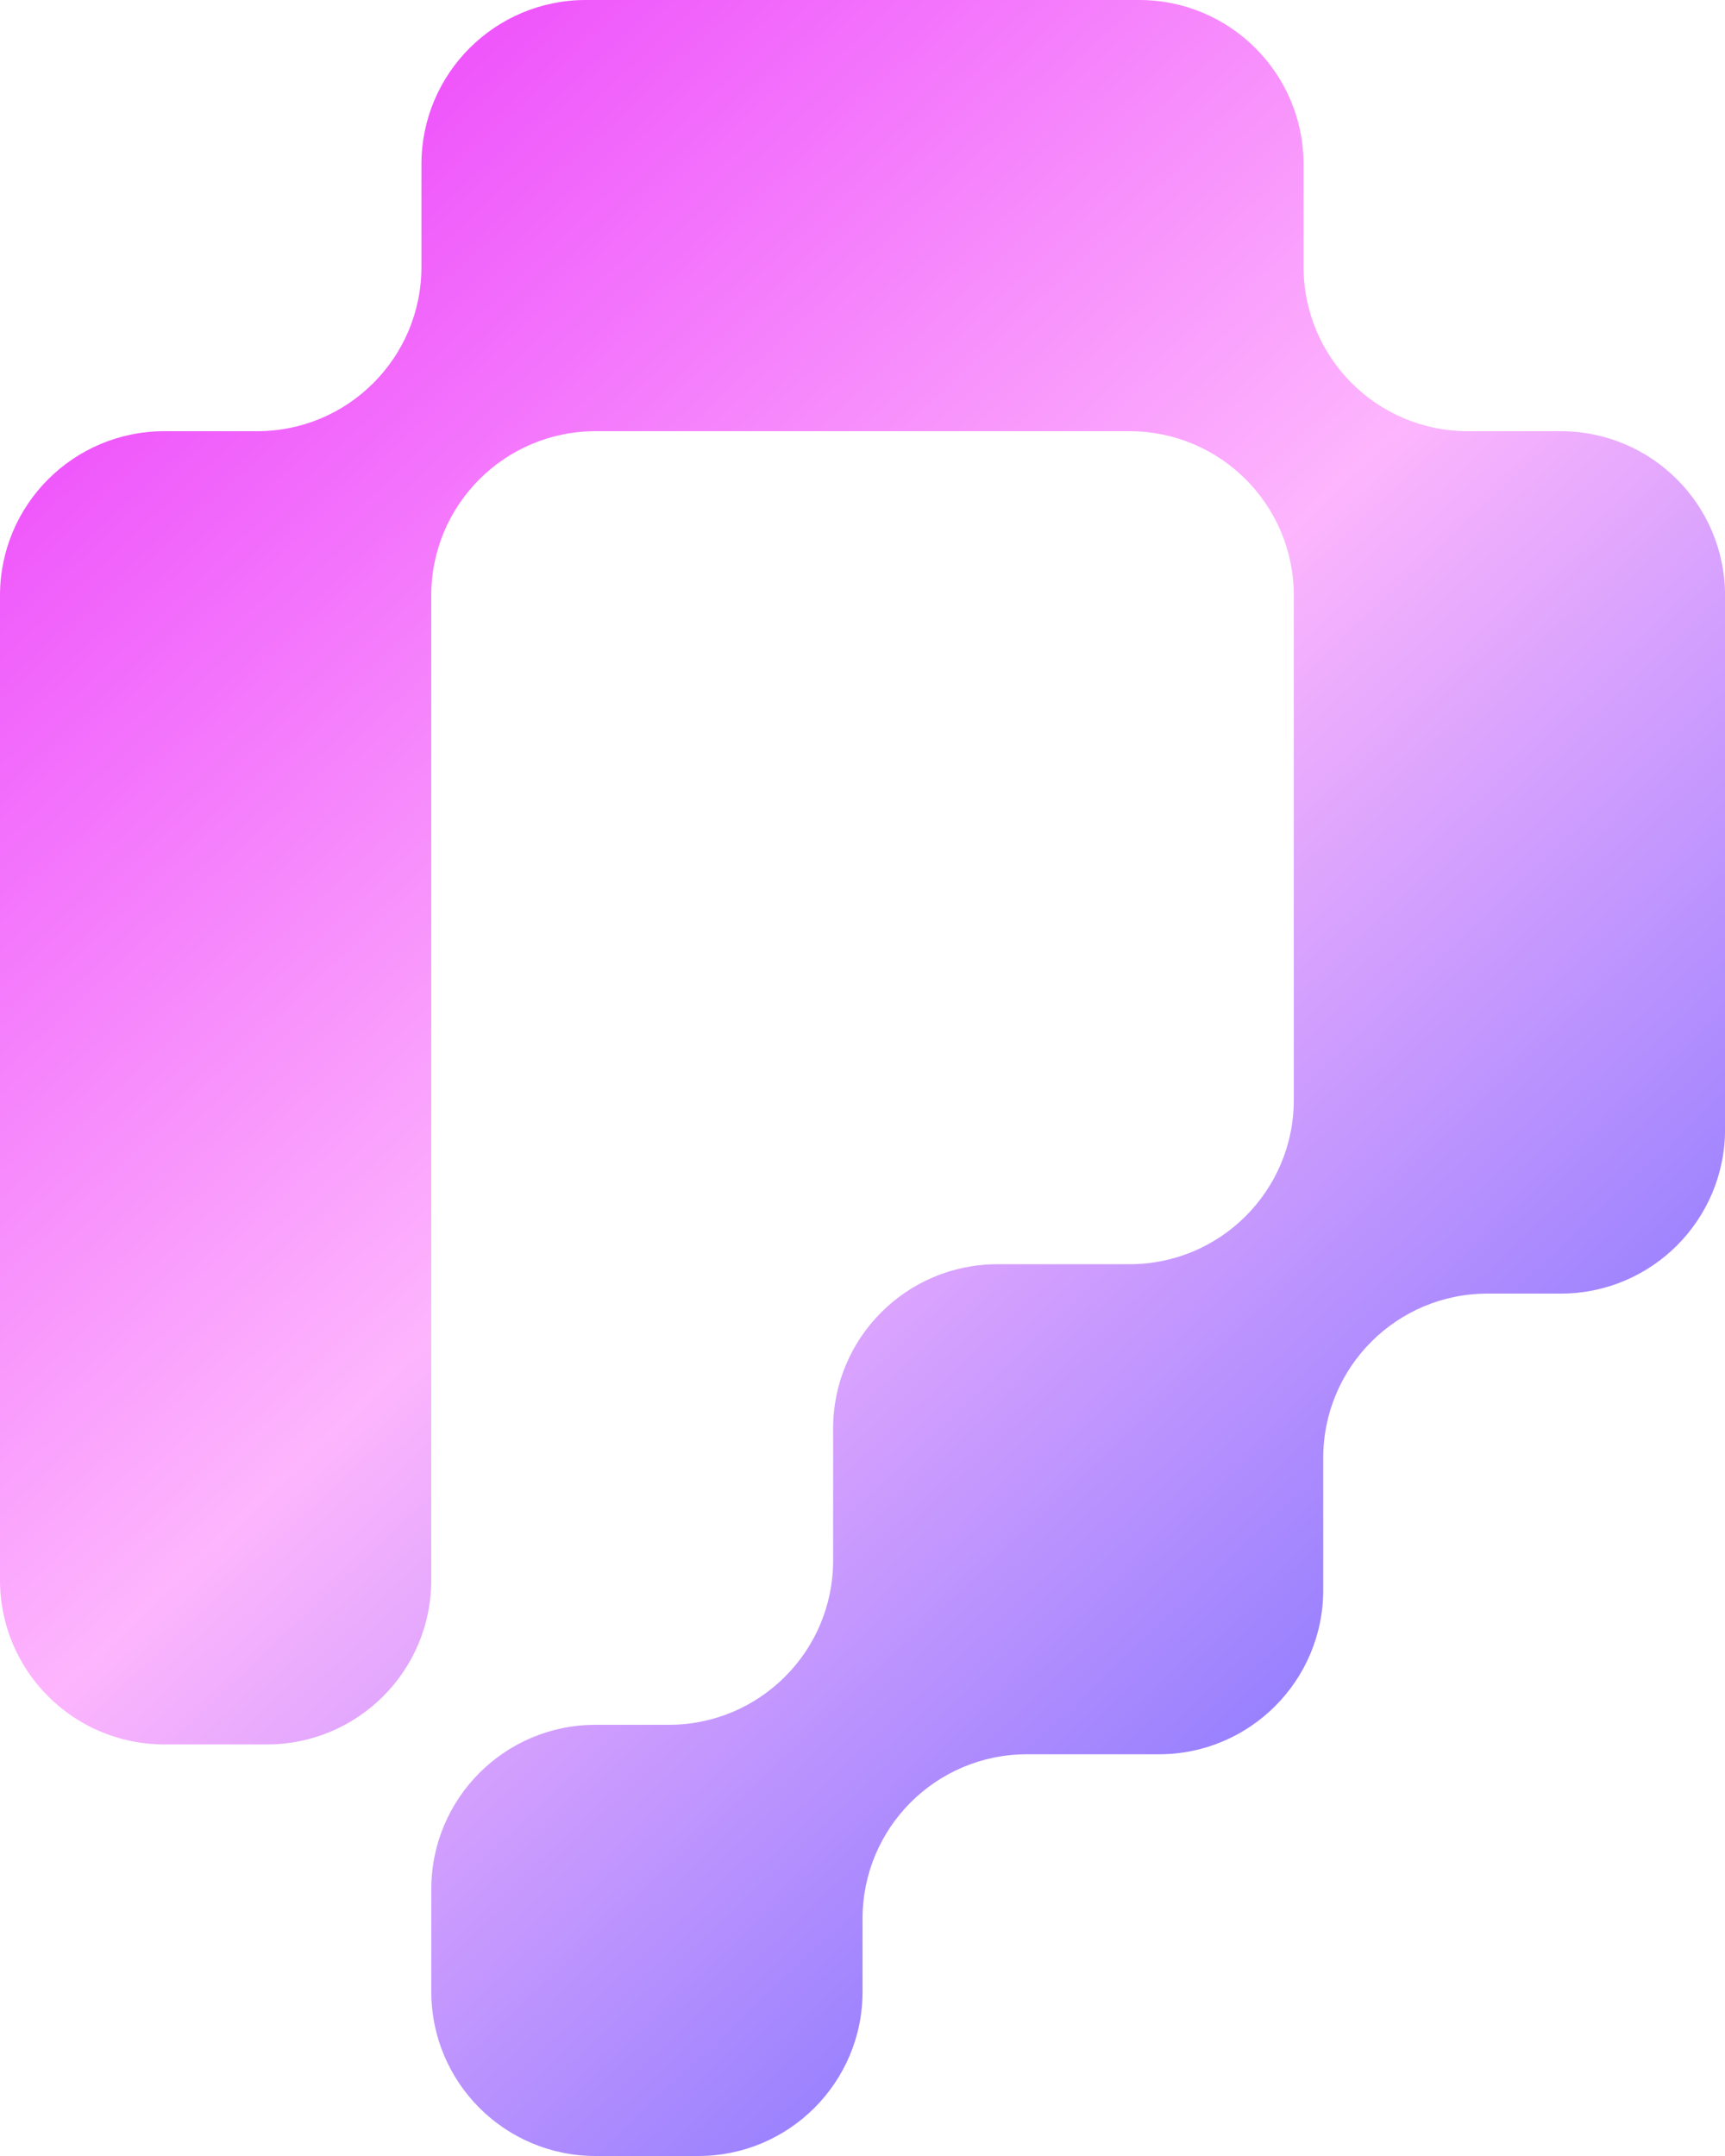 <svg width="32" height="40" viewBox="0 0 32 40" fill="none" xmlns="http://www.w3.org/2000/svg">
<path d="M32.001 20.952C32.001 22.636 30.637 24 28.953 24H27.595C25.911 24 24.547 25.364 24.547 27.048V29.499C24.547 31.182 23.182 32.547 21.499 32.547H19.049C17.366 32.547 16.001 33.911 16.001 35.595V36.952C16.001 38.636 14.636 40 12.953 40H11.049C9.365 40 8.001 38.636 8.001 36.952V35.048C8.001 33.364 9.365 32 11.049 32H12.407C14.091 32 15.455 30.636 15.455 28.952V26.503C15.455 24.82 16.82 23.455 18.503 23.455H20.953C22.637 23.455 24.001 22.091 24.001 20.407V11.048C24.001 9.364 22.637 8 20.953 8H11.048C9.364 8 8 9.364 8 11.048V29.317C8 31 6.636 32.364 4.952 32.364H3.048C1.365 32.364 0 31 0 29.317V11.048C0 9.364 1.365 8 3.048 8H4.771C6.454 8 7.818 6.636 7.818 4.952V3.048C7.818 1.365 9.183 0 10.866 0H21.134C22.817 0 24.182 1.365 24.182 3.048V4.952C24.182 6.636 25.546 8 27.229 8H28.953C30.637 8 32.001 9.364 32.001 11.048V20.952Z" fill="url(#paint0_linear_3104_7379)"/>
<defs>
<linearGradient id="paint0_linear_3104_7379" x1="1.48679e-08" y1="7.522" x2="27.696" y2="36.929" gradientUnits="userSpaceOnUse">
<stop stop-color="#EE4FFB"/>
<stop offset="0.448" stop-color="#FDB5FD"/>
<stop offset="1" stop-color="#6F6BFF"/>
</linearGradient>
</defs>
</svg>
